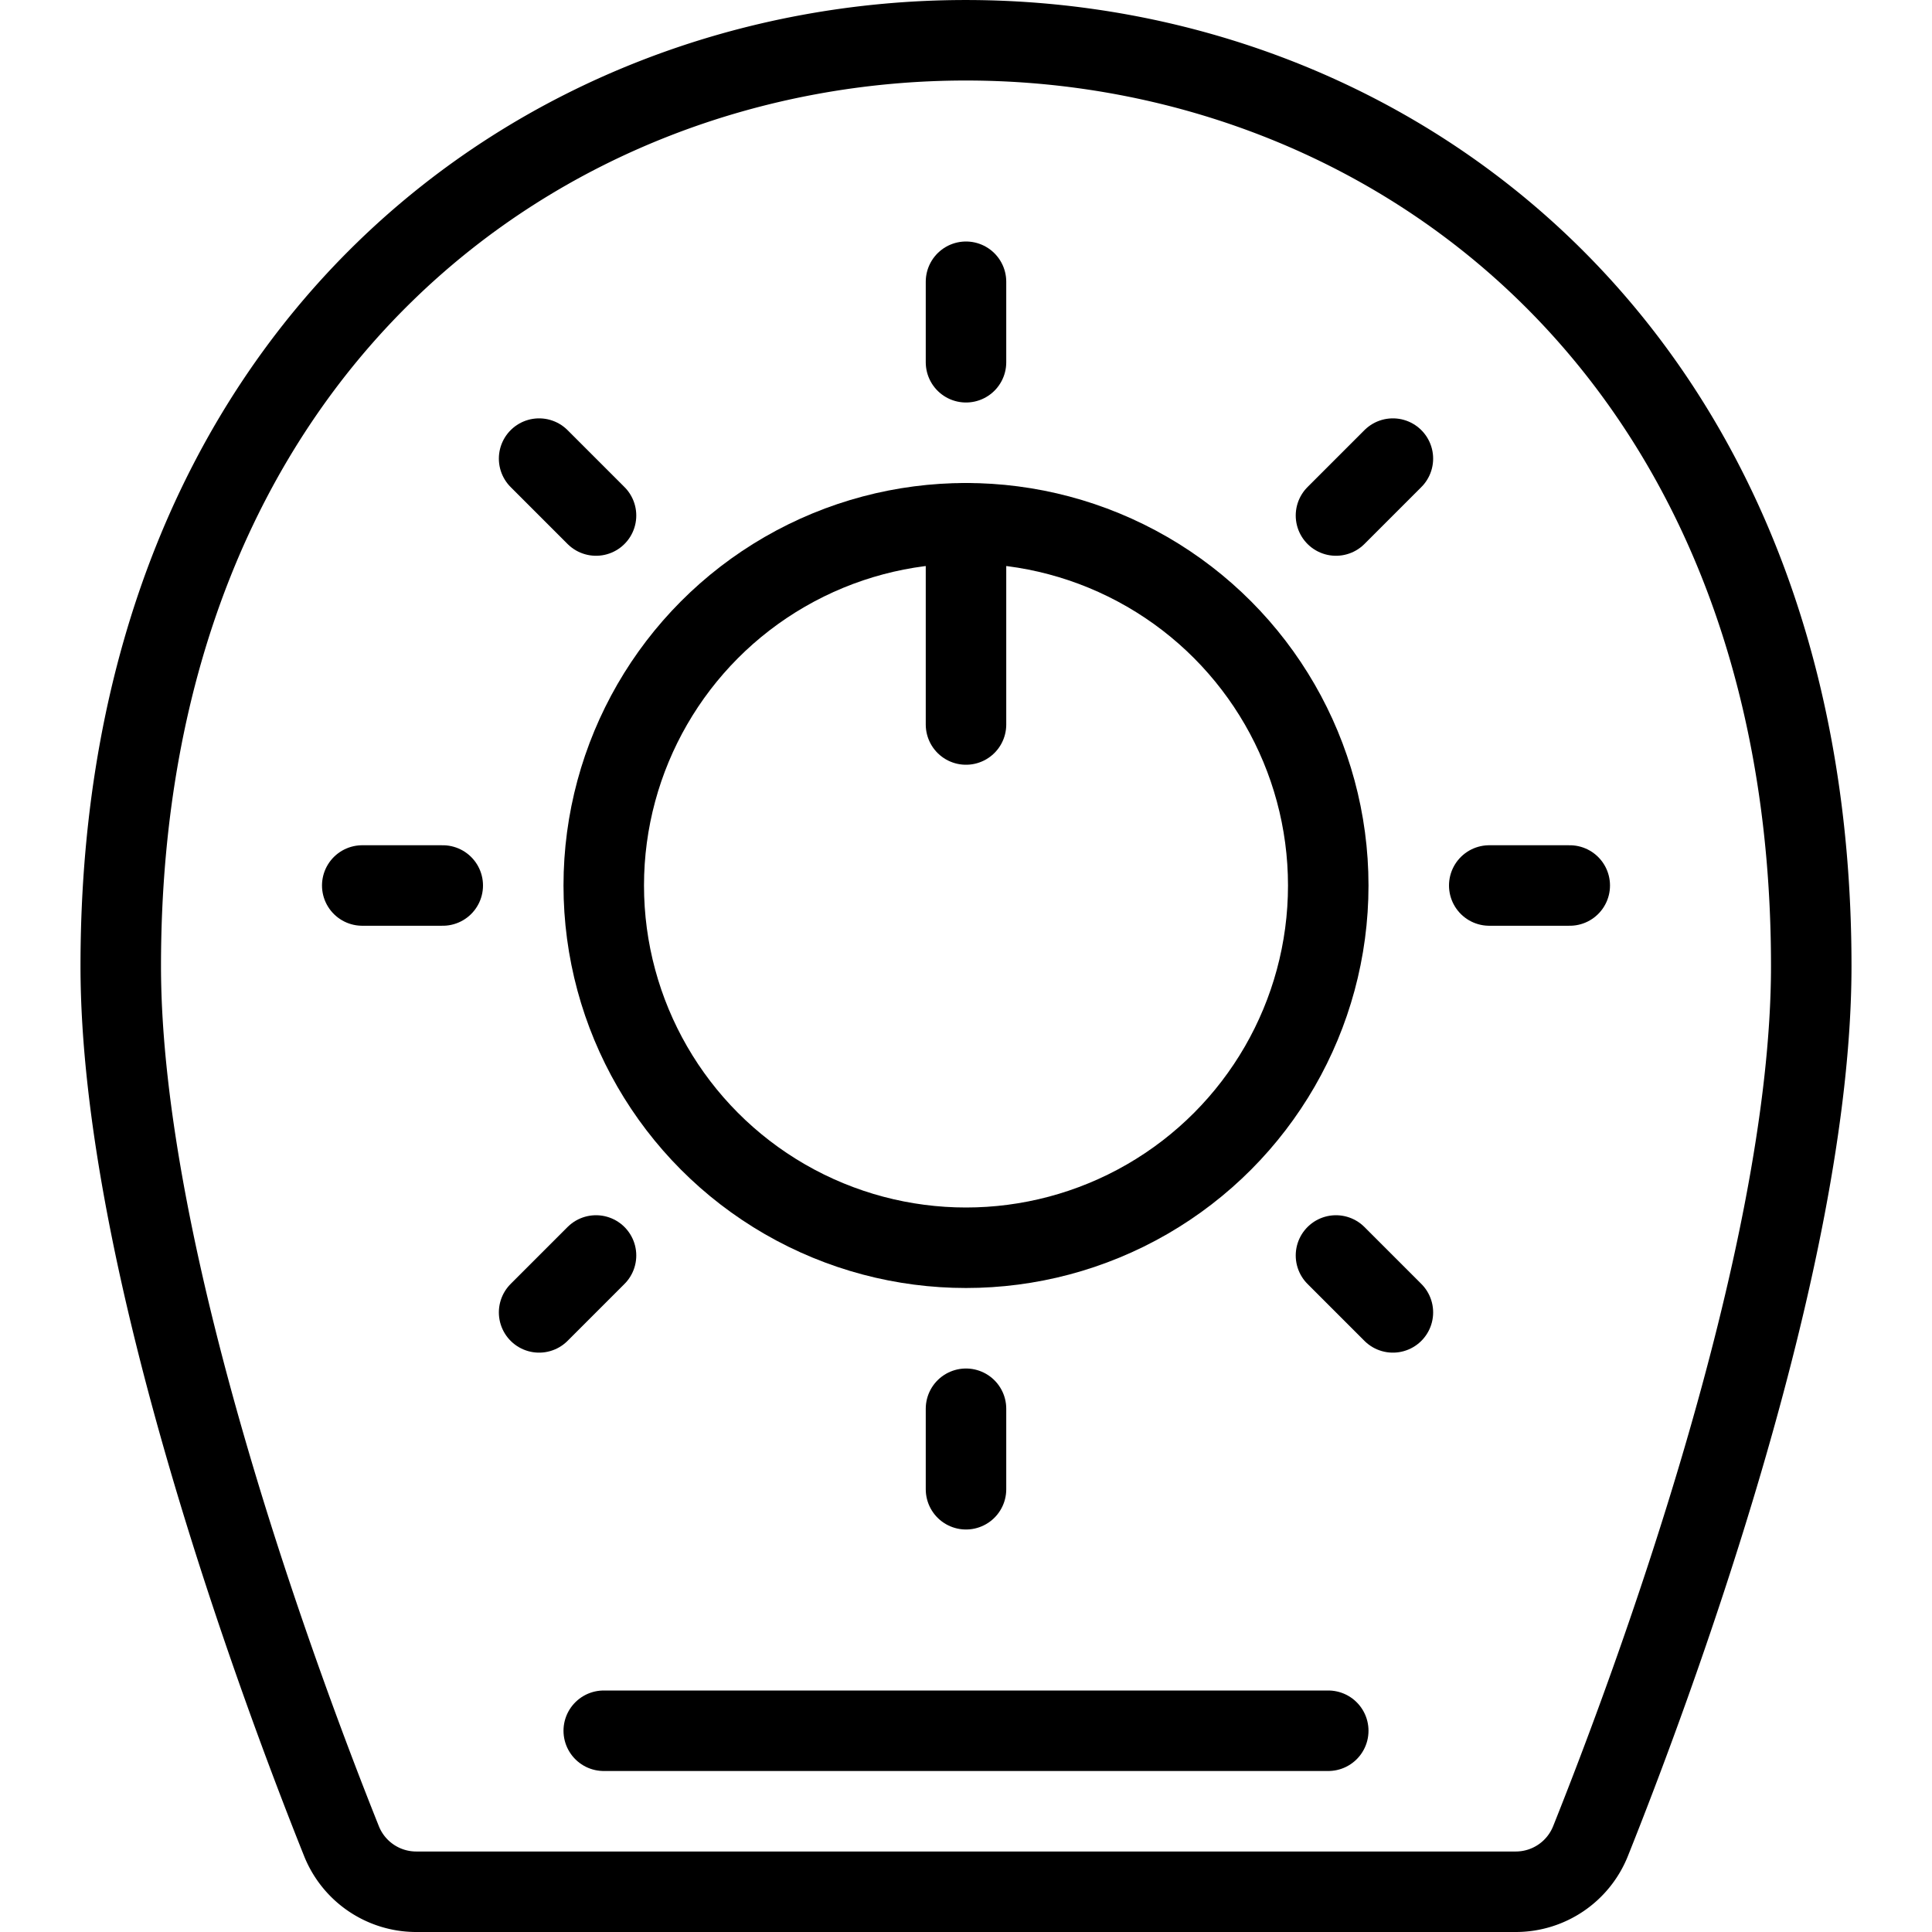 <svg id="Light" xmlns="http://www.w3.org/2000/svg" viewBox="0 0 24 24"><defs><style>.cls-1{fill:none;stroke:currentColor;stroke-linecap:round;stroke-linejoin:round;}</style></defs><title>tools-kitchen-scale-1</title><path class="cls-1" d="M22.5,12c0,3.687-2.015,9.054-2.742,10.871a1,1,0,0,1-.929.629H5.171a1,1,0,0,1-.929-.629C3.515,21.054,1.5,15.687,1.5,12,1.5-3.336,22.5-3.33,22.5,12Z"/><circle class="cls-1" cx="12" cy="11" r="4.5"/><line class="cls-1" x1="12" y1="3.5" x2="12" y2="4.5"/><line class="cls-1" x1="12" y1="18.5" x2="12" y2="17.5"/><line class="cls-1" x1="4.5" y1="11" x2="5.5" y2="11"/><line class="cls-1" x1="19.5" y1="11" x2="18.5" y2="11"/><line class="cls-1" x1="6.697" y1="16.303" x2="7.404" y2="15.596"/><line class="cls-1" x1="17.303" y1="5.697" x2="16.596" y2="6.404"/><line class="cls-1" x1="17.303" y1="16.303" x2="16.596" y2="15.596"/><line class="cls-1" x1="6.697" y1="5.697" x2="7.404" y2="6.404"/><line class="cls-1" x1="7.5" y1="21.5" x2="16.5" y2="21.5"/><line class="cls-1" x1="12" y1="9" x2="12" y2="6.5"/></svg>